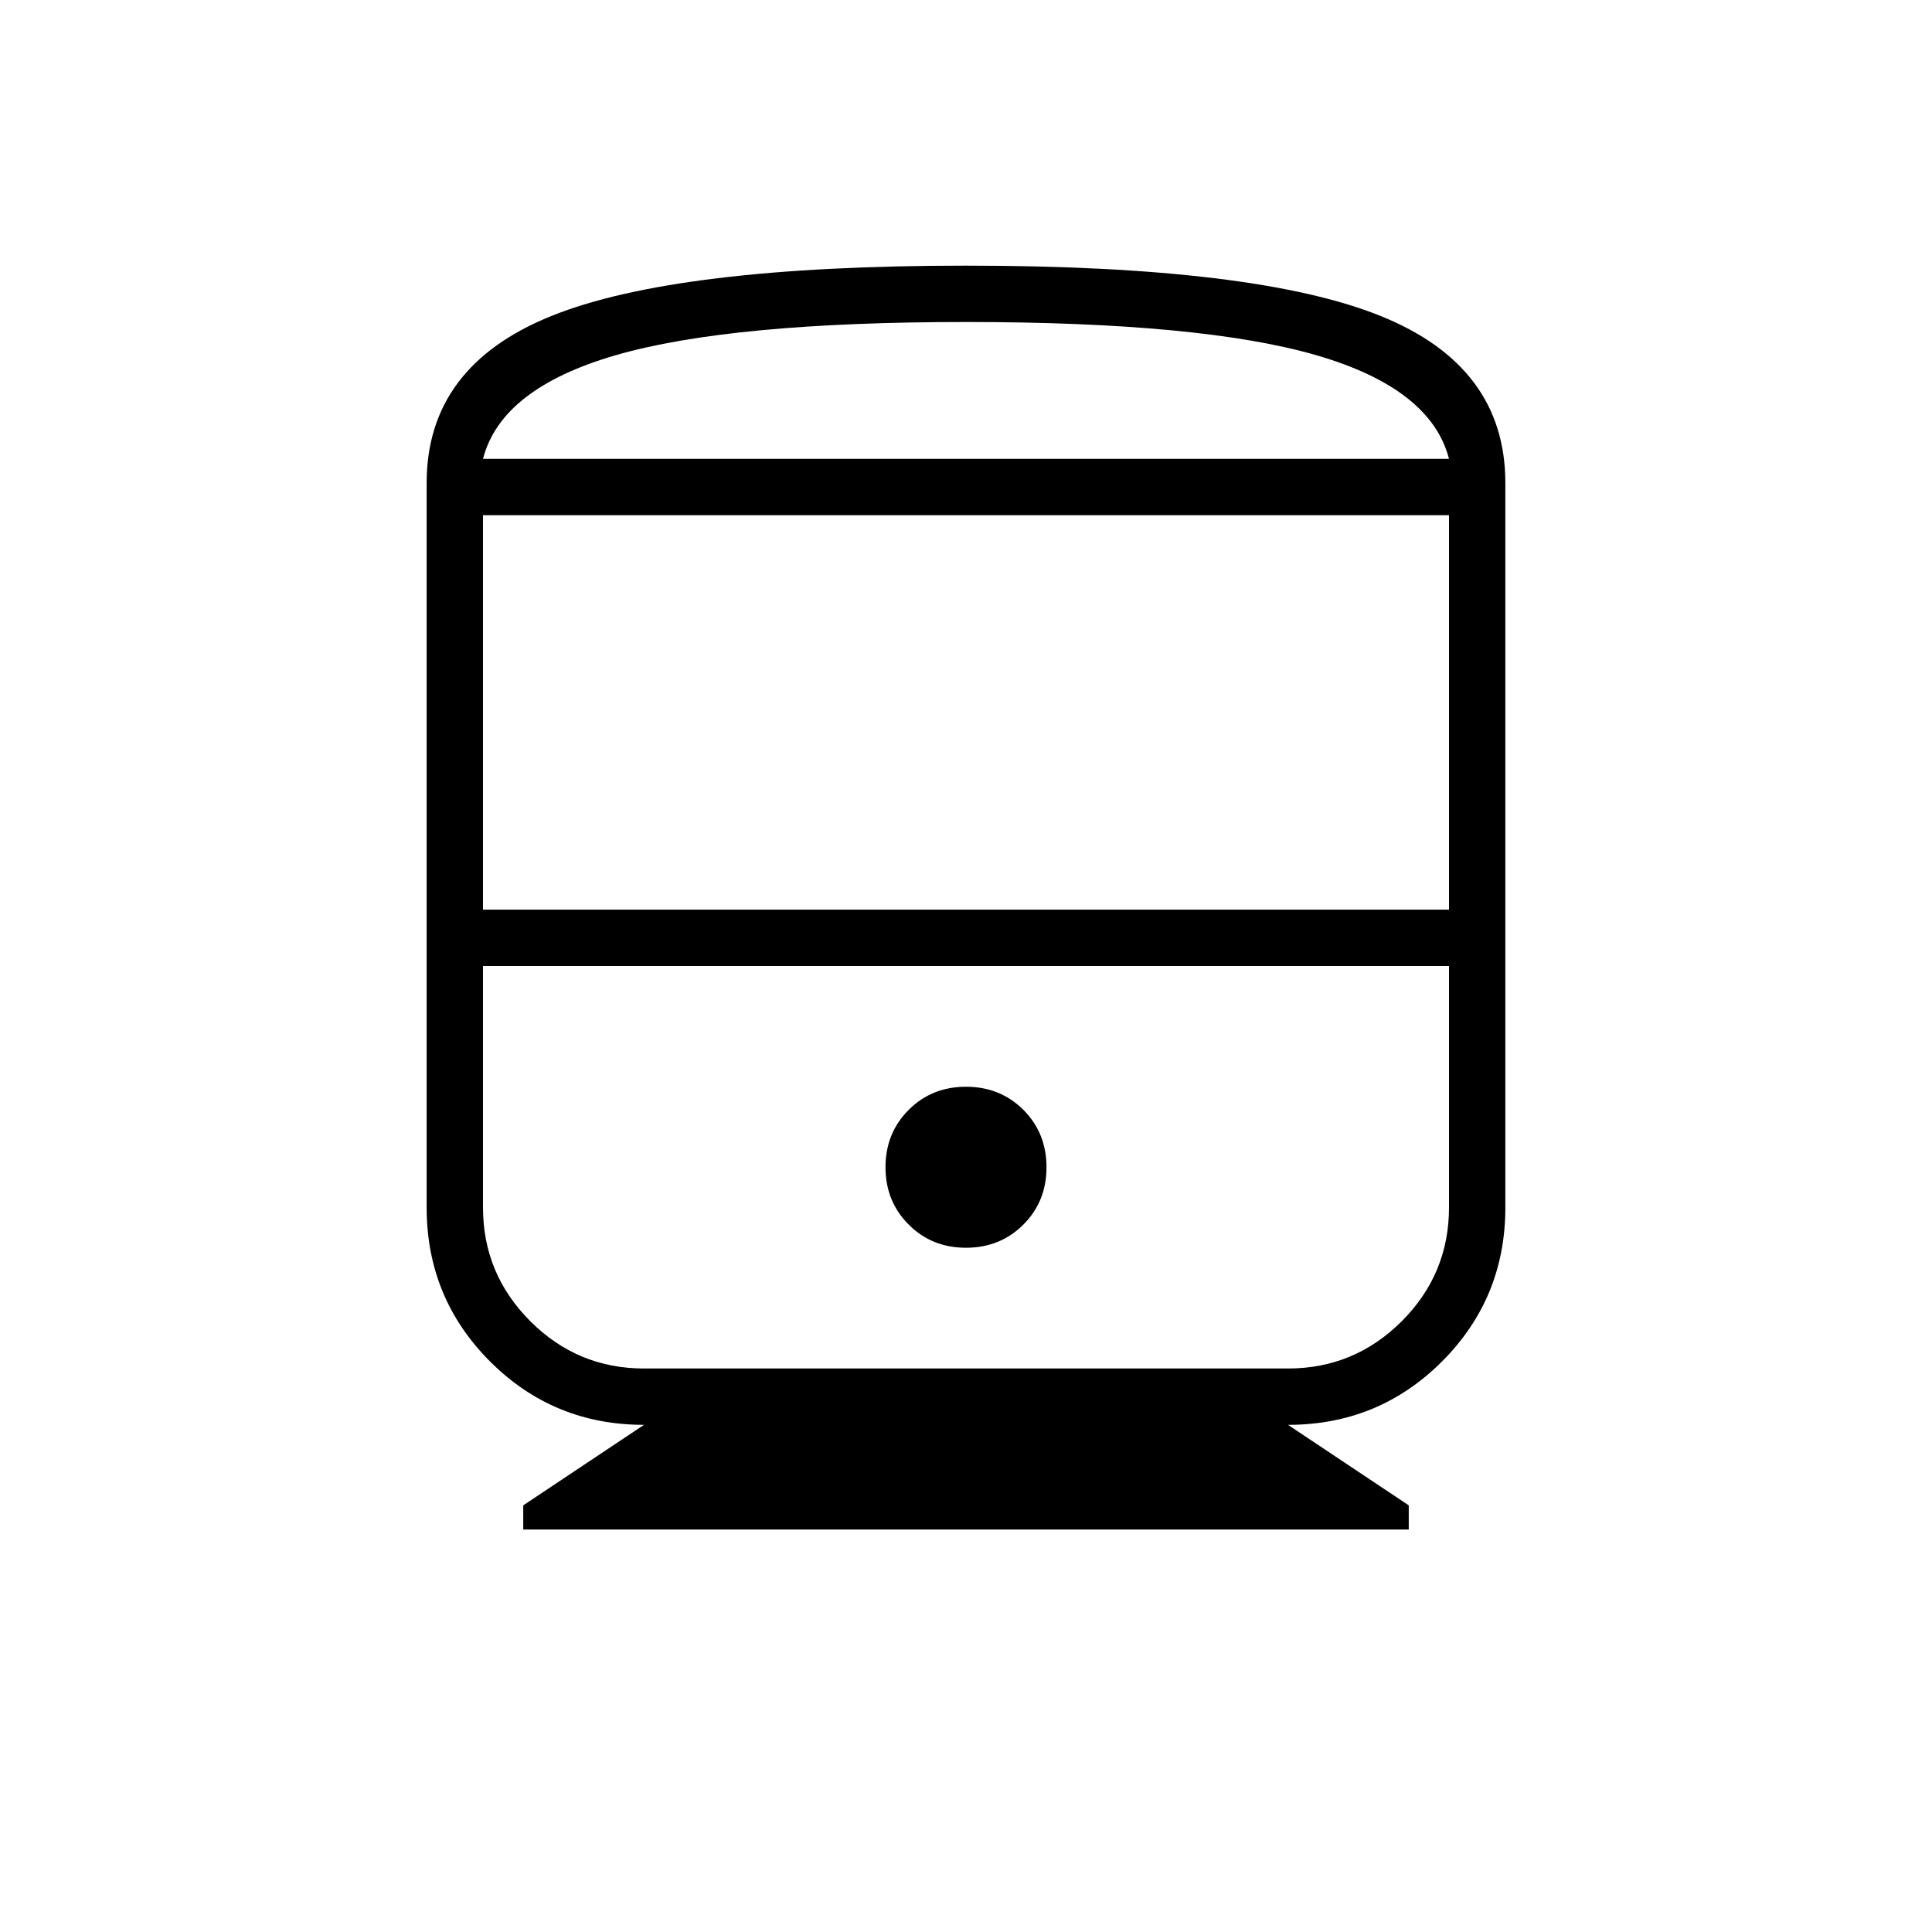 <svg xmlns="http://www.w3.org/2000/svg" height="24" width="24"><path d="M6.5 19v-.3l1.5-1q-1.125 0-1.912-.787Q5.3 16.125 5.3 15V6q0-1.45 1.55-2.075Q8.4 3.3 12 3.3q3.6 0 5.15.625Q18.7 4.55 18.7 6v9q0 1.125-.787 1.913-.788.787-1.913.787l1.5 1v.3ZM6 11.3h12V6.4H6Zm10 .7H6h12-2Zm-4 3.5q.425 0 .713-.288.287-.287.287-.712t-.287-.713Q12.425 13.5 12 13.5t-.712.287Q11 14.075 11 14.5t.288.712q.287.288.712.288ZM8 17h8q.825 0 1.413-.587Q18 15.825 18 15v-3H6v3q0 .825.588 1.413Q7.175 17 8 17Zm4-13q-2.925 0-4.35.412Q6.225 4.825 6 5.7h12q-.225-.875-1.65-1.288Q14.925 4 12 4Zm0 1.7h6H6h6Z"/></svg>